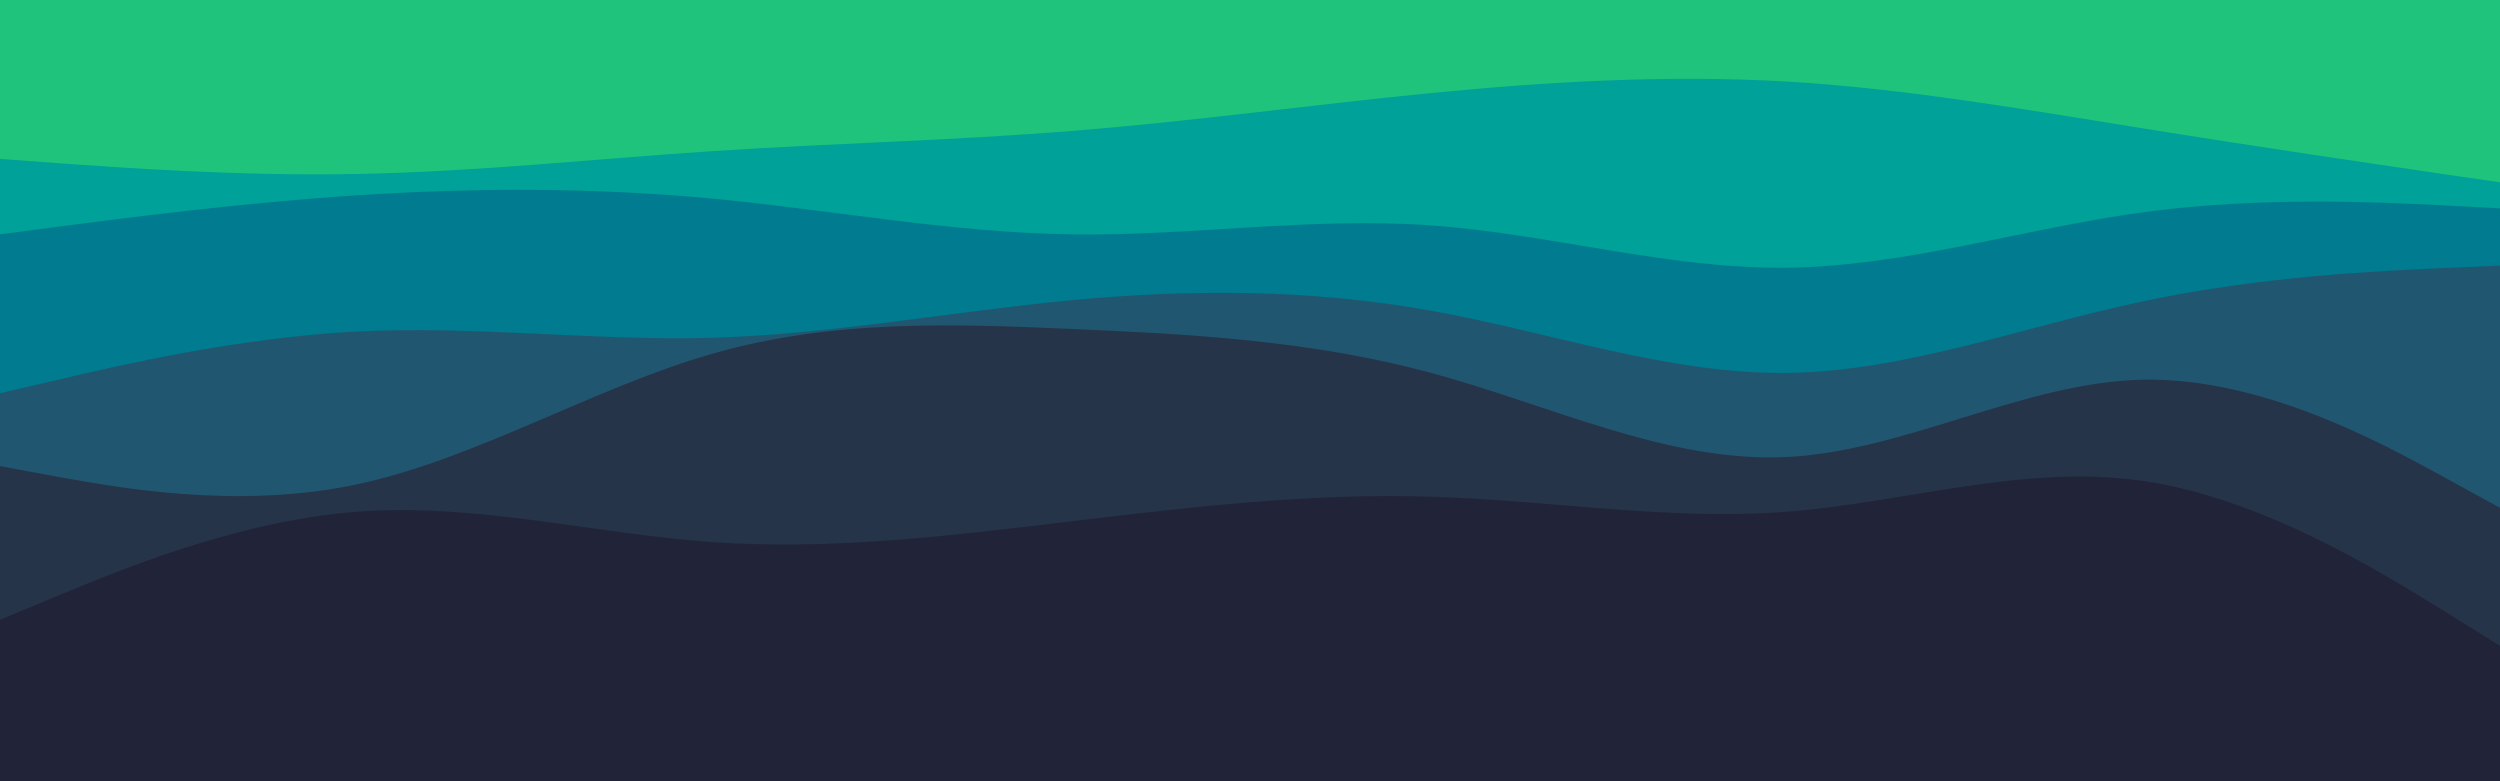 <svg id="visual" viewBox="0 0 960 300" width="960" height="300" xmlns="http://www.w3.org/2000/svg" xmlns:xlink="http://www.w3.org/1999/xlink" version="1.1"><rect x="0" y="0" width="960" height="300" fill="#212438"></rect><path d="M0 238L22.8 228.5C45.7 219 91.3 200 137 196.5C182.7 193 228.3 205 274 208.2C319.7 211.3 365.3 205.7 411.2 200.2C457 194.7 503 189.3 548.8 190.7C594.7 192 640.3 200 686 196.5C731.7 193 777.3 178 823 184.7C868.7 191.3 914.3 219.7 937.2 233.8L960 248L960 0L937.2 0C914.3 0 868.7 0 823 0C777.3 0 731.7 0 686 0C640.3 0 594.7 0 548.8 0C503 0 457 0 411.2 0C365.3 0 319.7 0 274 0C228.3 0 182.7 0 137 0C91.3 0 45.7 0 22.8 0L0 0Z" fill="#253449"></path><path d="M0 179L22.8 183.2C45.7 187.3 91.3 195.7 137 186C182.7 176.3 228.3 148.7 274 135.7C319.7 122.7 365.3 124.3 411.2 126.3C457 128.3 503 130.7 548.8 143C594.7 155.3 640.3 177.7 686 175.5C731.7 173.3 777.3 146.7 823 145.8C868.7 145 914.3 170 937.2 182.5L960 195L960 0L937.2 0C914.3 0 868.7 0 823 0C777.3 0 731.7 0 686 0C640.3 0 594.7 0 548.8 0C503 0 457 0 411.2 0C365.3 0 319.7 0 274 0C228.3 0 182.7 0 137 0C91.3 0 45.7 0 22.8 0L0 0Z" fill="#215670"></path><path d="M0 151L22.8 145.7C45.7 140.3 91.3 129.7 137 127.3C182.7 125 228.3 131 274 129.7C319.7 128.3 365.3 119.7 411.2 115.3C457 111 503 111 548.8 119.2C594.7 127.3 640.3 143.7 686 143.2C731.7 142.7 777.3 125.3 823 115.7C868.7 106 914.3 104 937.2 103L960 102L960 0L937.2 0C914.3 0 868.7 0 823 0C777.3 0 731.7 0 686 0C640.3 0 594.7 0 548.8 0C503 0 457 0 411.2 0C365.3 0 319.7 0 274 0C228.3 0 182.7 0 137 0C91.3 0 45.7 0 22.8 0L0 0Z" fill="#007b8f"></path><path d="M0 90L22.8 87C45.7 84 91.3 78 137 75C182.7 72 228.3 72 274 76.3C319.7 80.7 365.3 89.3 411.2 90C457 90.7 503 83.3 548.8 86.5C594.7 89.7 640.3 103.3 686 102.8C731.7 102.3 777.3 87.7 823 81.5C868.7 75.3 914.3 77.7 937.2 78.8L960 80L960 0L937.2 0C914.3 0 868.7 0 823 0C777.3 0 731.7 0 686 0C640.3 0 594.7 0 548.8 0C503 0 457 0 411.2 0C365.3 0 319.7 0 274 0C228.3 0 182.7 0 137 0C91.3 0 45.7 0 22.8 0L0 0Z" fill="#00a198"></path><path d="M0 61L22.8 62.7C45.7 64.3 91.3 67.7 137 66.8C182.7 66 228.3 61 274 58C319.7 55 365.3 54 411.2 50.3C457 46.7 503 40.3 548.8 35.8C594.7 31.3 640.3 28.7 686 31.3C731.7 34 777.3 42 823 49.3C868.7 56.7 914.3 63.3 937.2 66.7L960 70L960 0L937.2 0C914.3 0 868.7 0 823 0C777.3 0 731.7 0 686 0C640.3 0 594.7 0 548.8 0C503 0 457 0 411.2 0C365.3 0 319.7 0 274 0C228.3 0 182.7 0 137 0C91.3 0 45.7 0 22.8 0L0 0Z" fill="#20c37b"></path></svg>